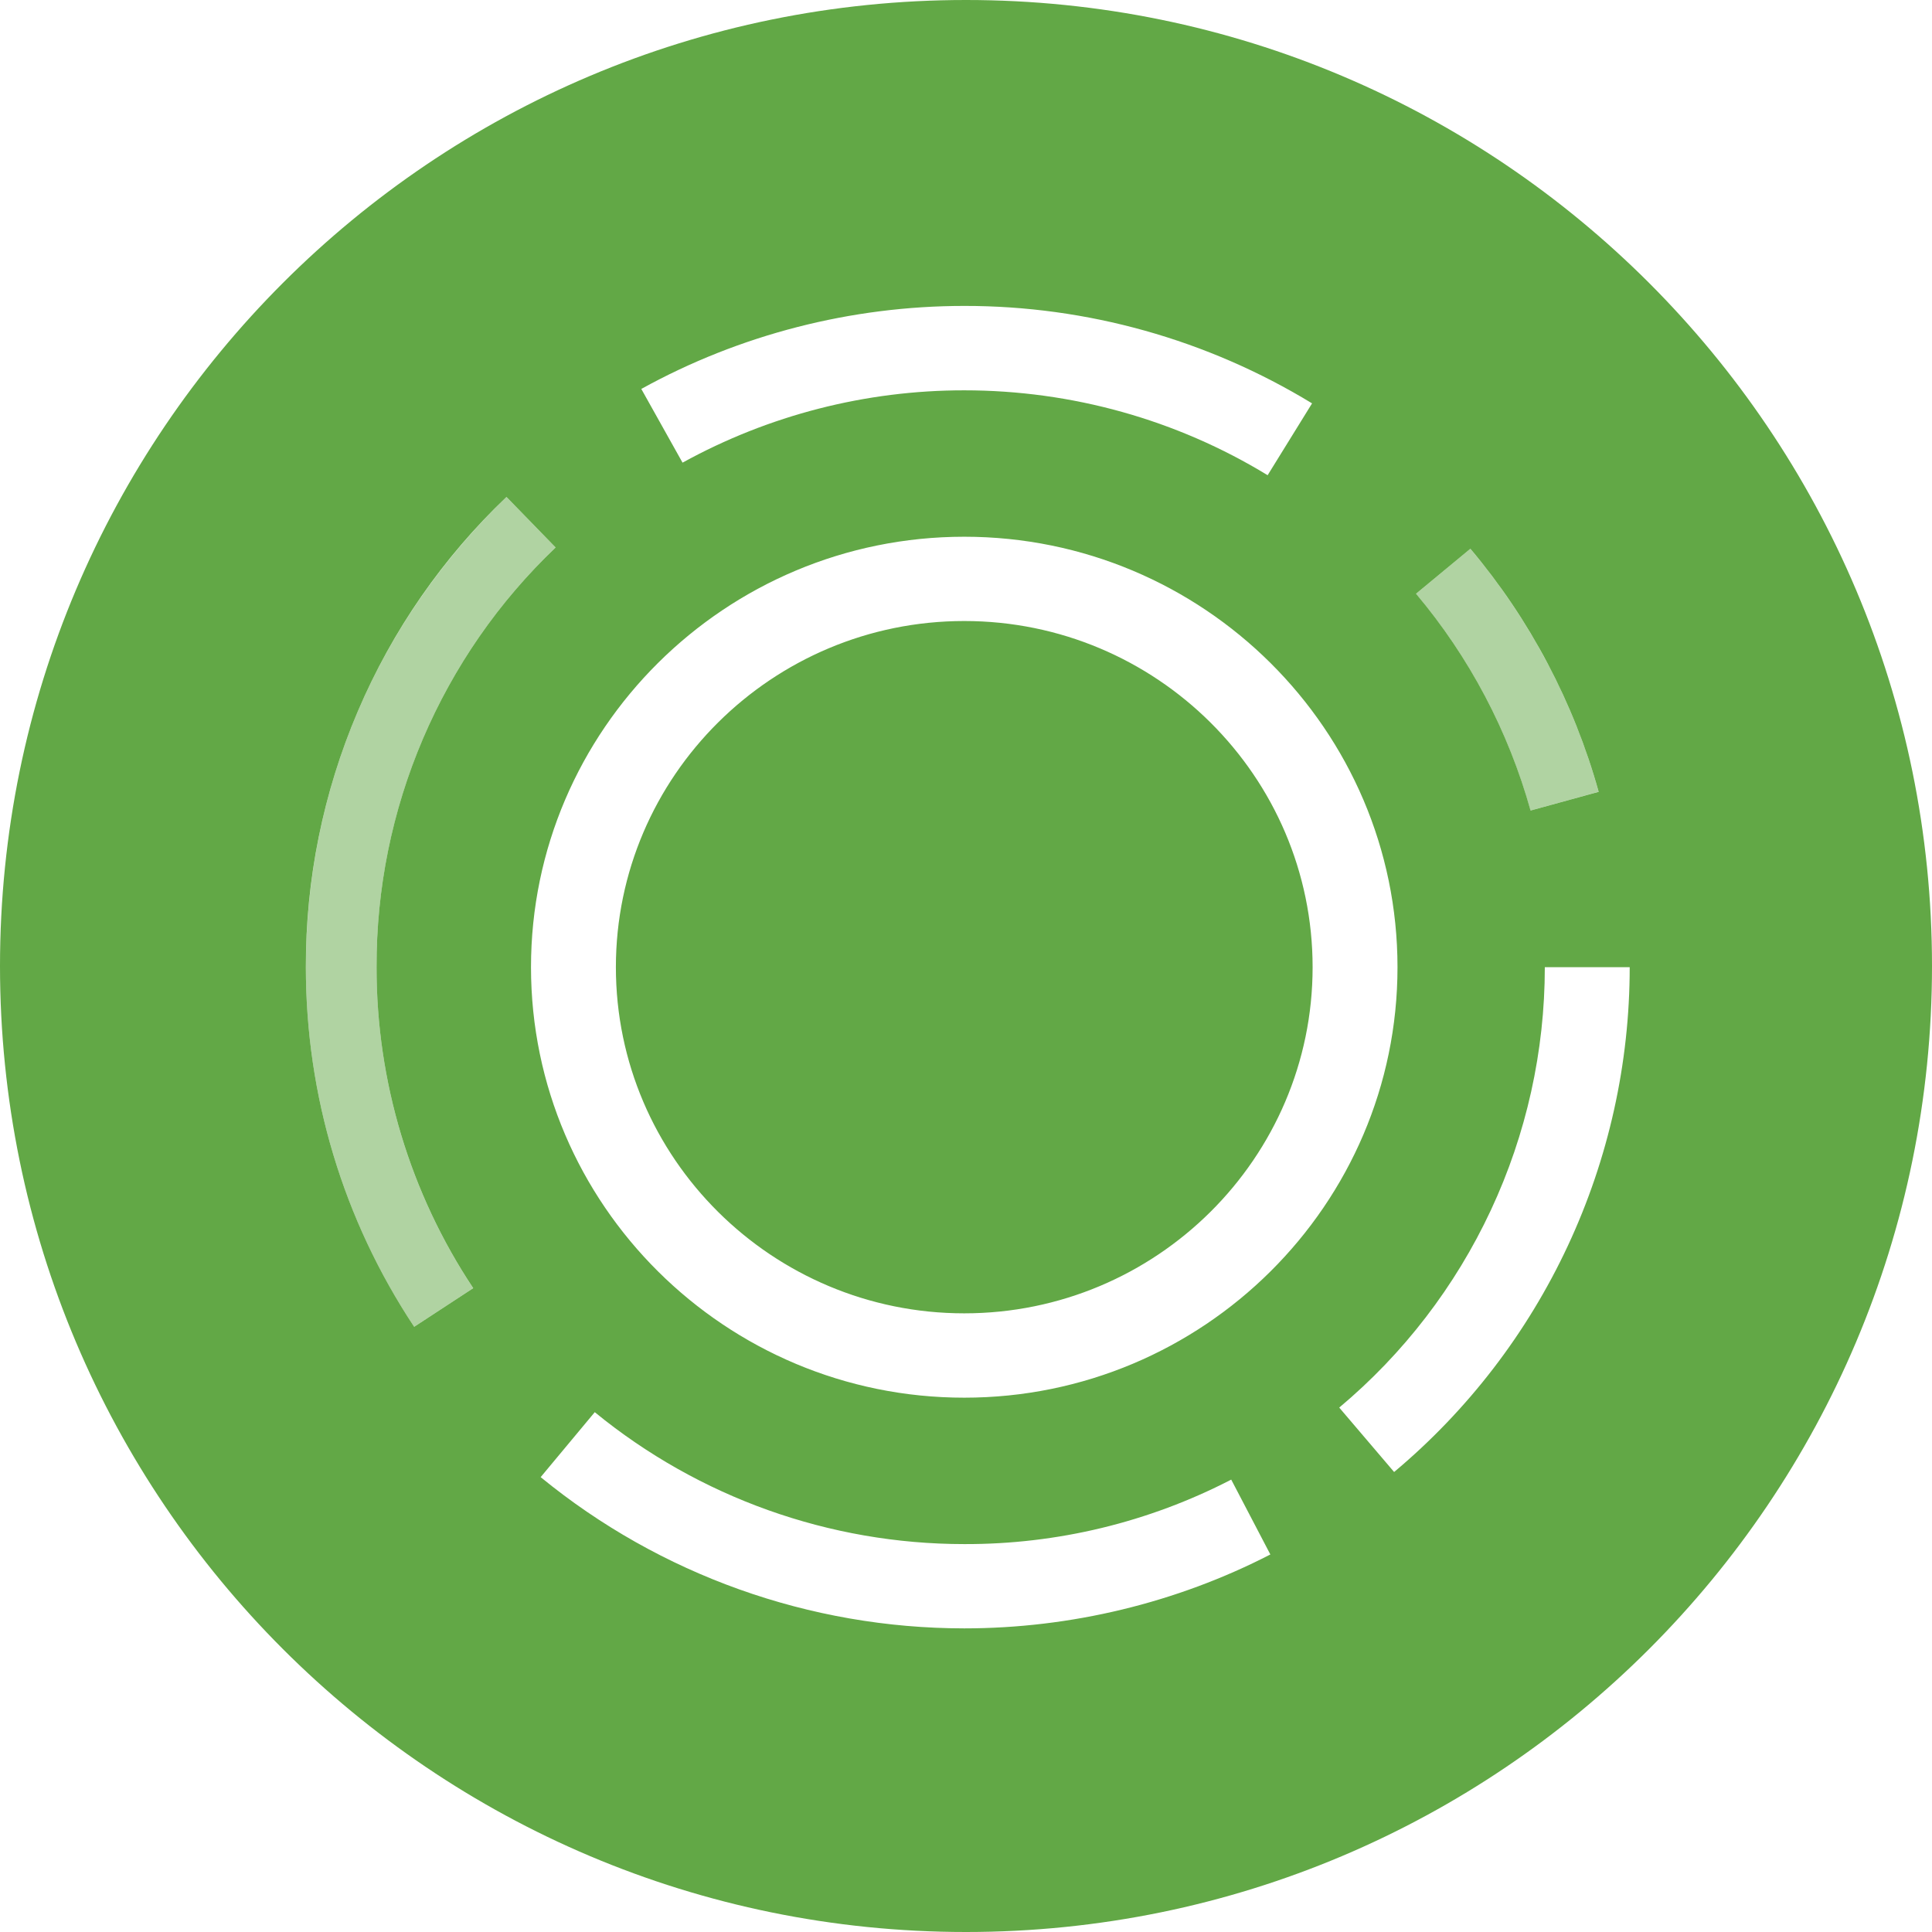 <svg width="32" height="32" viewBox="0 0 32 32" fill="none" xmlns="http://www.w3.org/2000/svg">
<g clip-path="url(#clip0_269_21)">
<path d="M16 32C7.163 32 0 24.837 0 16C0 7.163 7.163 0 16 0C24.837 0 32 7.163 32 16C32 24.837 24.837 32 16 32ZM15.971 23.15C19.928 23.15 23.147 19.951 23.147 16.02C23.147 12.088 19.928 8.89 15.971 8.89C12.014 8.89 8.795 12.088 8.795 16.02C8.795 19.951 12.015 23.15 15.971 23.15ZM15.971 10.286C19.153 10.286 21.741 12.858 21.741 16.02C21.741 19.181 19.153 21.753 15.971 21.753C12.79 21.753 10.201 19.181 10.201 16.02C10.201 12.858 12.79 10.286 15.971 10.286ZM20.996 7.871L21.732 6.681C19.997 5.624 18.004 5.065 15.972 5.067C14.098 5.067 12.248 5.543 10.622 6.442L11.305 7.663C12.734 6.876 14.339 6.464 15.971 6.465C17.751 6.465 19.488 6.951 20.996 7.871ZM23.091 24.381C24.313 23.357 25.295 22.078 25.969 20.633C26.643 19.189 26.993 17.614 26.993 16.02H25.587C25.587 17.411 25.282 18.785 24.693 20.045C24.105 21.305 23.248 22.421 22.182 23.314L23.091 24.381ZM15.971 26.971C17.733 26.971 19.487 26.548 21.041 25.747L20.393 24.507C19.026 25.214 17.509 25.58 15.971 25.575C13.74 25.575 11.578 24.803 9.851 23.39L8.955 24.466C10.934 26.086 13.413 26.97 15.971 26.971ZM25.351 13.425L26.479 13.115C26.067 11.636 25.343 10.263 24.354 9.089L23.454 9.834C24.336 10.881 24.983 12.106 25.351 13.425ZM6.86 21.976L7.838 21.336C6.792 19.761 6.235 17.911 6.237 16.02C6.233 14.72 6.494 13.434 7.004 12.239C7.514 11.043 8.262 9.964 9.203 9.068L8.389 8.231C7.335 9.236 6.497 10.444 5.926 11.783C5.354 13.123 5.062 14.564 5.066 16.02C5.066 18.147 5.687 20.207 6.86 21.976Z" fill="#62A846"/>
<path opacity="0.5" d="M25.349 13.425C24.982 12.106 24.335 10.882 23.453 9.835L24.353 9.089C25.342 10.263 26.067 11.636 26.478 13.114L25.349 13.425ZM6.859 21.976C5.687 20.211 5.064 18.139 5.066 16.02C5.066 13.058 6.246 10.292 8.389 8.231L9.203 9.068C8.263 9.964 7.514 11.043 7.005 12.239C6.495 13.434 6.234 14.72 6.237 16.02C6.237 17.919 6.791 19.757 7.837 21.336L6.859 21.976Z" fill="#62A846"/>
</g>
<defs>
<clipPath id="clip0_269_21">
<rect width="32" height="32" fill="white"/>
</clipPath>
</defs>
</svg>
